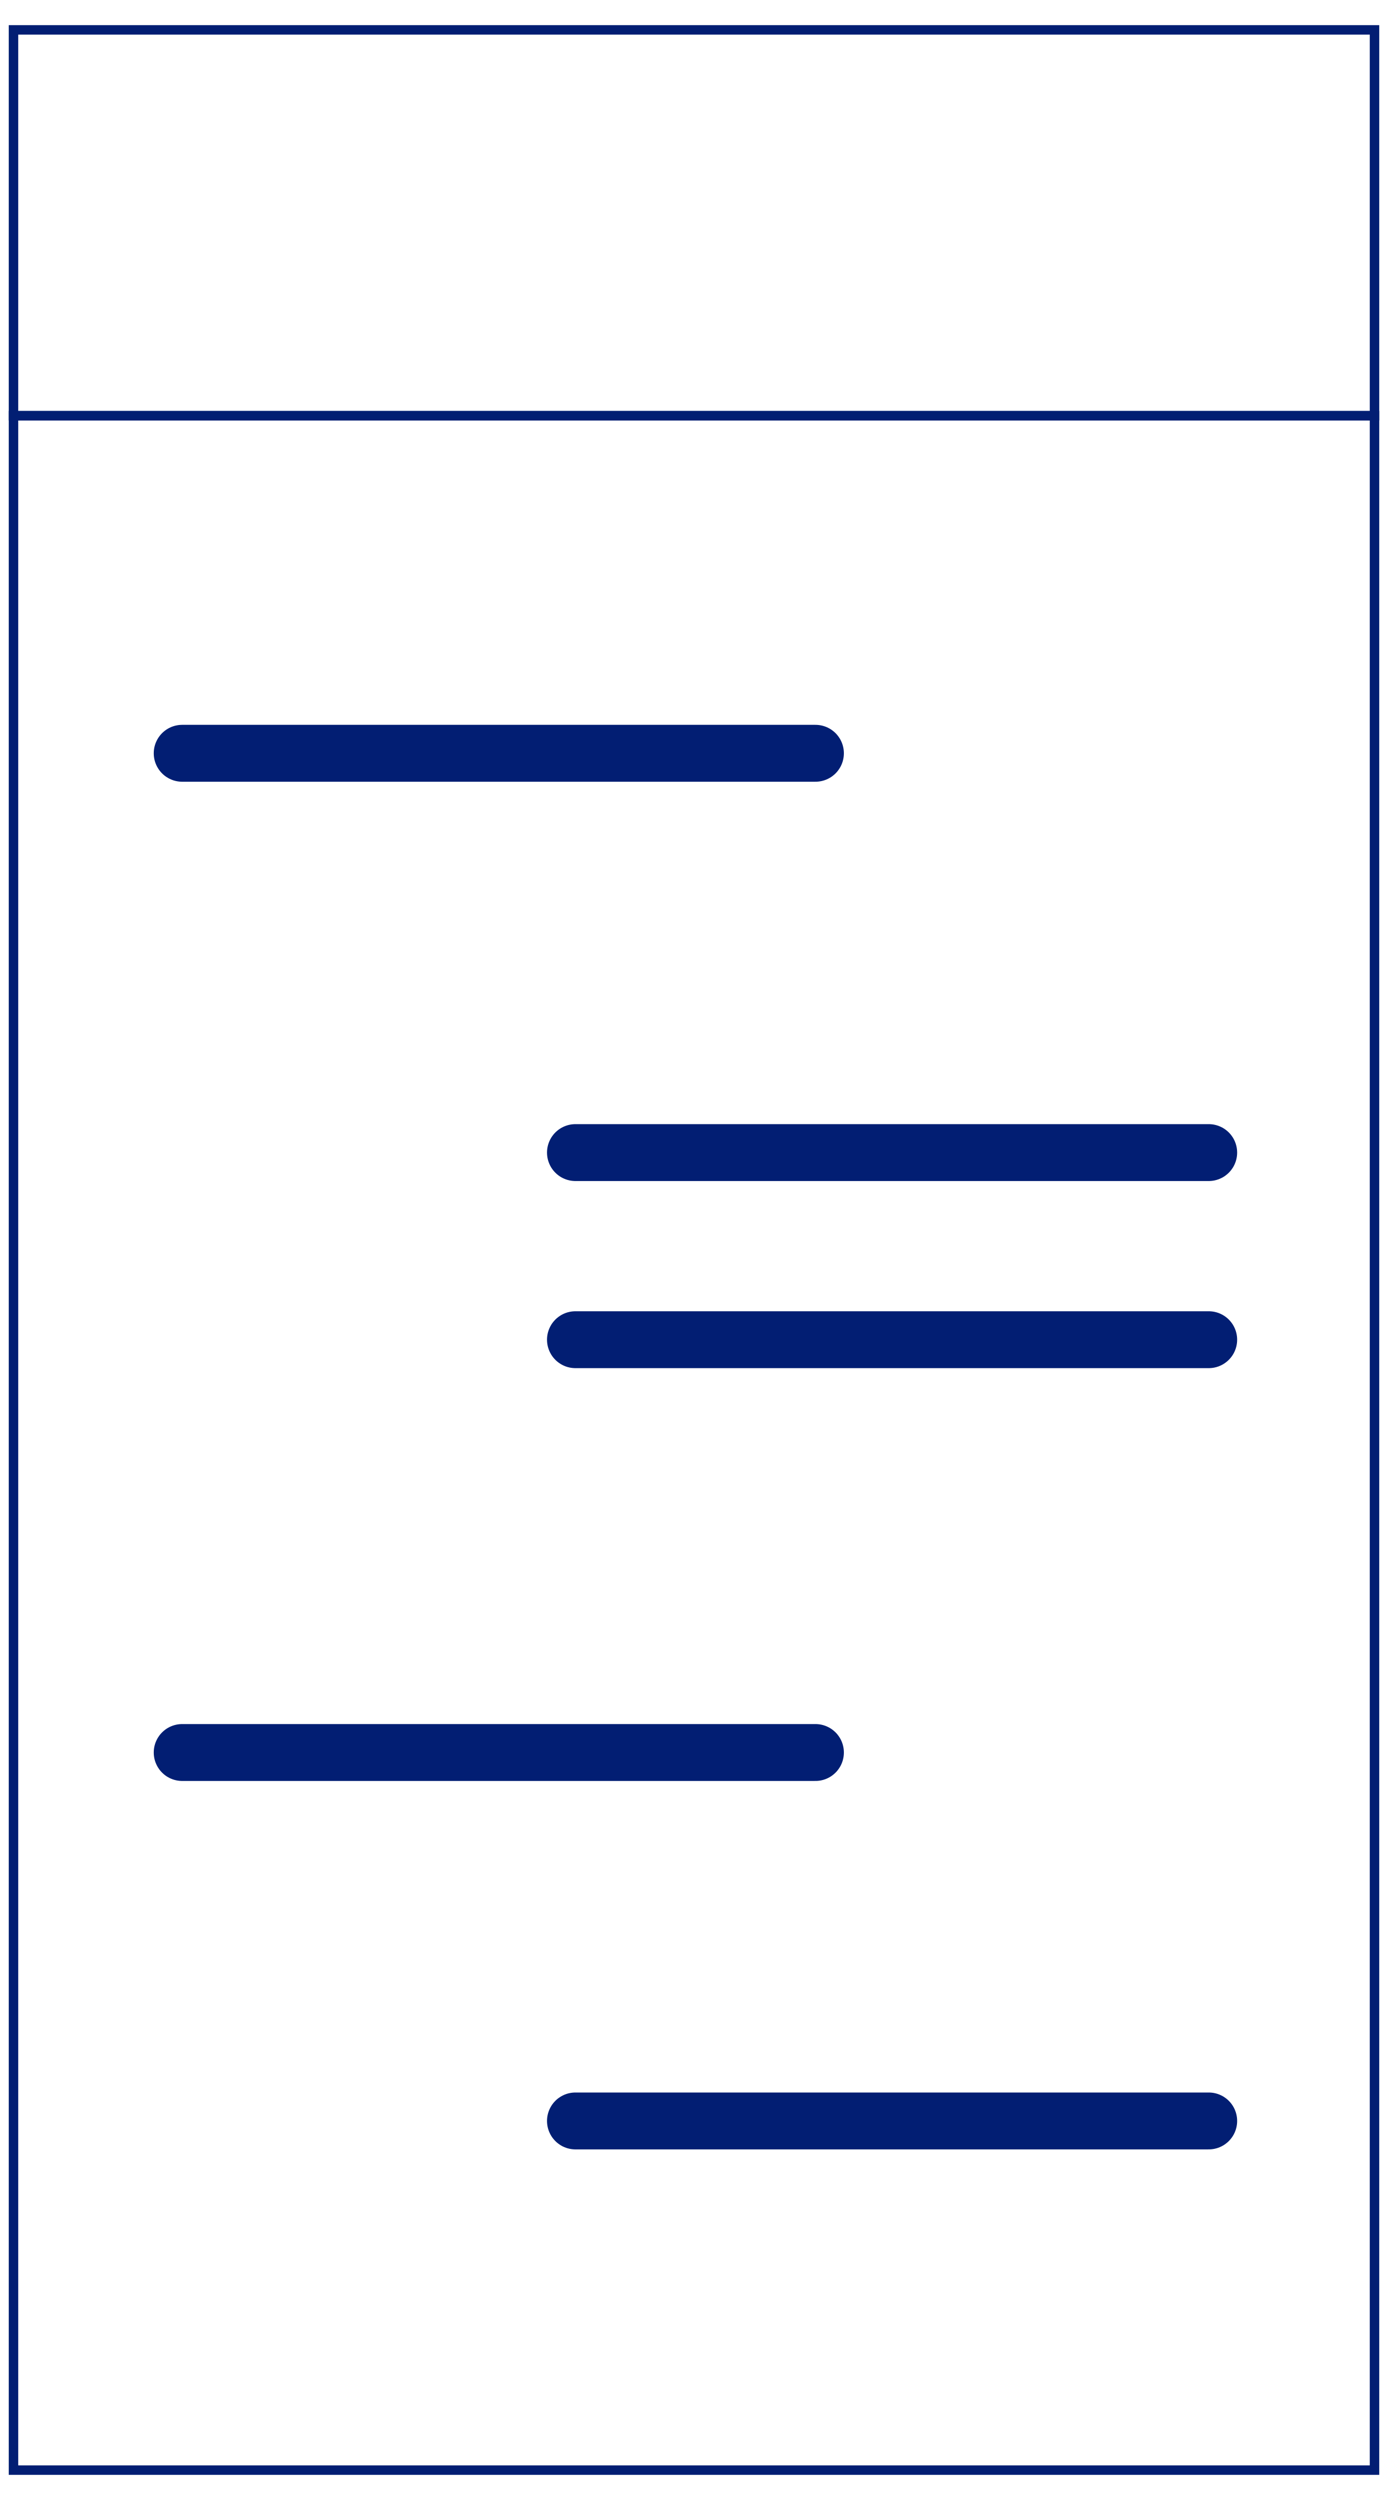 <?xml version="1.0" encoding="utf-8"?>
<!-- Generator: Adobe Illustrator 24.1.0, SVG Export Plug-In . SVG Version: 6.00 Build 0)  -->
<svg version="1.1" id="art" xmlns="http://www.w3.org/2000/svg" xmlns:xlink="http://www.w3.org/1999/xlink" x="0px" y="0px"
	 viewBox="0 0 144 259.2" style="enable-background:new 0 0 144 259.2;" xml:space="preserve">
<style type="text/css">
	.st0{opacity:0.5;fill:#5A6B8C;}
	.st1{opacity:0.15;fill:#231F20;}
	.st2{fill:none;stroke:#231F20;stroke-width:0.25;stroke-miterlimit:10;}
	.st3{fill:none;stroke:#231F20;stroke-width:0.25;stroke-miterlimit:10;}
	.st4{fill:#6D6E70;stroke:#231F20;stroke-width:0.25;stroke-miterlimit:10;}
	.st5{fill:#404041;stroke:#231F20;stroke-width:0.25;stroke-miterlimit:10;}
	.st6{fill:#231F20;}
	.st7{fill:#E6E7E8;}
	.st8{fill:#6D6E70;stroke:#231F20;stroke-width:0.291;stroke-miterlimit:10;}
	.st9{opacity:0.6;fill:#929497;}
	.st10{fill:#0048B9;}
	.st11{fill:#FFFFFF;}
	.st12{fill:#009DB9;}
	.st13{fill:#021E73;}
	.st14{fill:#F2F2F2;}
	.st15{fill:#000333;}
	.st16{fill:none;stroke:#F2F2F2;stroke-miterlimit:10;}
	.st17{fill:#5A6B8C;}
	.st18{fill:#D0D2D3;}
	.st19{fill:#010440;}
	.st20{fill:#193773;}
	.st21{fill:none;stroke:#021E73;stroke-width:0.983;stroke-linecap:round;stroke-miterlimit:10;}
	.st22{fill:none;stroke:#021E73;stroke-width:5.899;stroke-linecap:round;stroke-miterlimit:10;}
	.st23{fill:none;stroke:#021E73;stroke-width:0.446;stroke-miterlimit:10;}
	.st24{fill:none;stroke:#021E73;stroke-width:0.446;stroke-linecap:round;stroke-miterlimit:10;}
	.st25{fill:none;stroke:#231F20;stroke-width:1.743;stroke-linecap:round;stroke-miterlimit:10;}
	.st26{fill:none;stroke:#021E73;stroke-width:5.229;stroke-linecap:round;stroke-miterlimit:10;}
	.st27{fill:#FFFFFF;stroke:#231F20;stroke-width:0.544;stroke-miterlimit:10;}
	.st28{fill:none;stroke:#231F20;stroke-width:0.544;stroke-miterlimit:10;}
	.st29{fill:none;stroke:#231F20;stroke-width:1.206;stroke-linecap:round;stroke-miterlimit:10;}
	.st30{fill:none;stroke:#231F20;stroke-width:1.206;stroke-miterlimit:10;}
</style>
<g>
	<g>
		<rect x="1.4" y="43.1" class="st21" width="141.2" height="213"/>
		<rect x="1.4" y="3.1" class="st21" width="141.2" height="40"/>
	</g>
	<line class="st22" x1="18.9" y1="78.1" x2="84.6" y2="78.1"/>
	<line class="st22" x1="59.7" y1="119.5" x2="125.4" y2="119.5"/>
	<line class="st22" x1="59.7" y1="138.9" x2="125.4" y2="138.9"/>
	<line class="st22" x1="18.9" y1="181.7" x2="84.6" y2="181.7"/>
	<line class="st22" x1="59.7" y1="219.9" x2="125.4" y2="219.9"/>
</g>
</svg>

